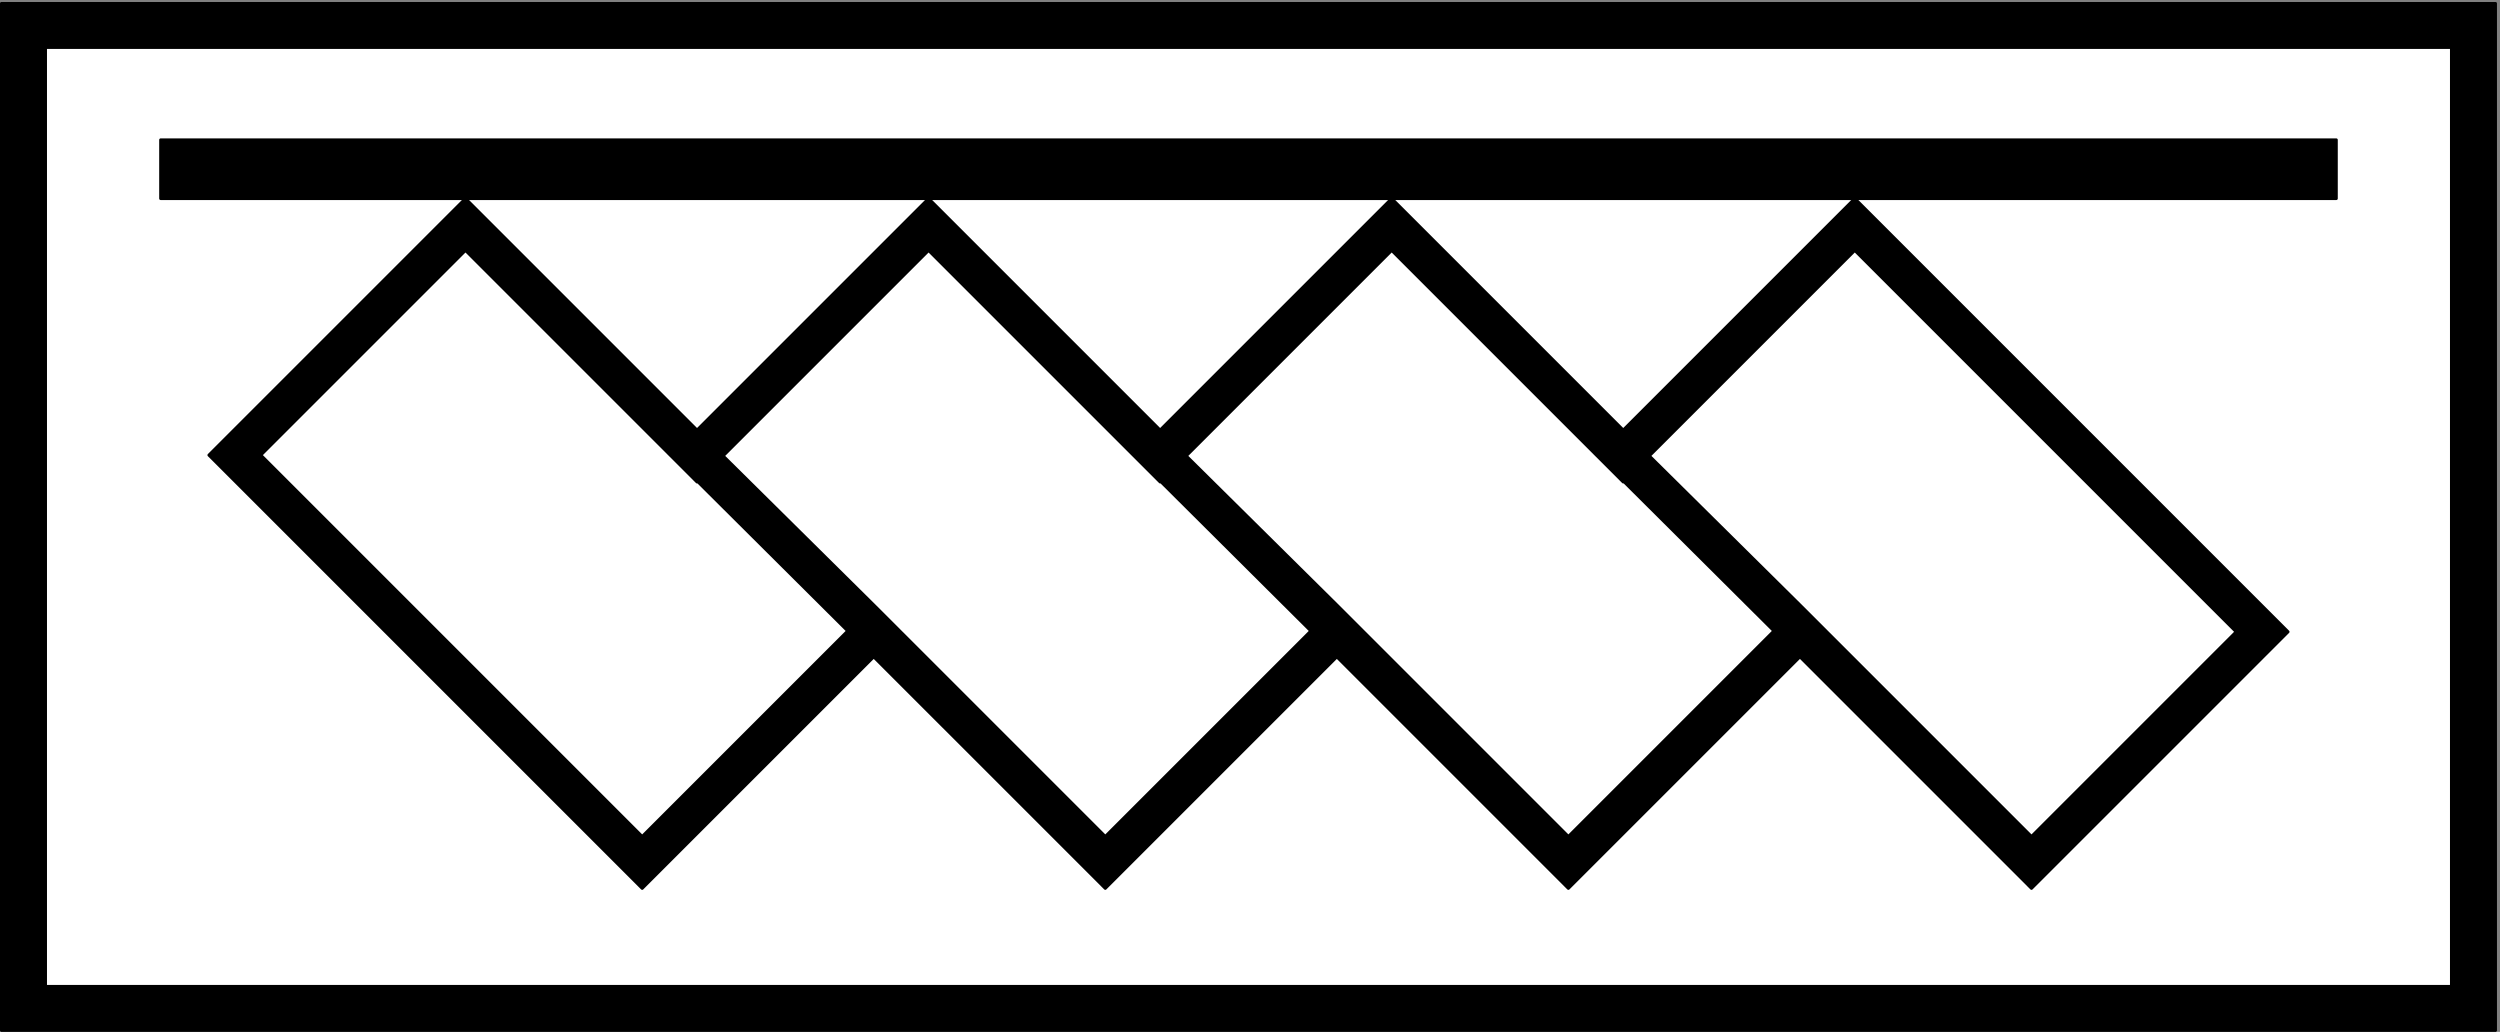 <?xml version="1.0" encoding="UTF-8" standalone="no"?>
<!DOCTYPE svg PUBLIC "-//W3C//DTD SVG 1.1//EN" "http://www.w3.org/Graphics/SVG/1.1/DTD/svg11.dtd">
<svg width="100%" height="100%" viewBox="0 0 596 246" version="1.1" xmlns="http://www.w3.org/2000/svg" xmlns:xlink="http://www.w3.org/1999/xlink" xml:space="preserve" xmlns:serif="http://www.serif.com/" style="fill-rule:evenodd;clip-rule:evenodd;stroke-linecap:round;stroke-linejoin:round;stroke-miterlimit:2;">
    <rect x="0" y="0" width="596" height="246" fill="#808080" stroke="none"/>
    <g>
        <rect x="0.354" y="0.825" width="594.568" height="244.822" style="fill-rule:nonzero;"/>
        <rect x="0.354" y="0.825" width="594.568" height="244.822" style="fill:none;stroke:black;stroke-width:0.71px;"/>
        <rect x="10.846" y="11.318" width="573.583" height="223.837" style="fill:white;fill-rule:nonzero;"/>
        <rect x="10.846" y="11.318" width="573.583" height="223.837" style="fill:none;stroke:black;stroke-width:0.71px;"/>
        <rect x="38.305" y="33.344" width="518.666" height="13.99" style="fill-rule:nonzero;"/>
        <rect x="38.305" y="33.344" width="518.666" height="13.99" style="fill:none;stroke:black;stroke-width:0.71px;"/>
        <path d="M484.305,211.788L429.104,156.587L373.901,211.788L318.7,156.587L263.499,211.788L208.297,156.587L153.096,211.788L49.805,108.498L110.97,47.334L166.172,102.535L221.374,47.334L276.576,102.535L331.776,47.334L386.979,102.535L442.181,47.334L545.471,150.623L484.305,211.788Z" style="fill-rule:nonzero;"/>
        <path d="M484.305,211.788L429.104,156.587L373.901,211.788L318.7,156.587L263.499,211.788L208.297,156.587L153.096,211.788L49.805,108.498L110.97,47.334L166.172,102.535L221.374,47.334L276.576,102.535L331.776,47.334L386.979,102.535L442.181,47.334L545.471,150.623L484.305,211.788Z" style="fill:none;stroke:black;stroke-width:0.71px;"/>
        <path d="M442.181,59.699L393.194,108.685L429.104,144.221L484.305,199.423L533.104,150.623L442.181,59.699Z" style="fill:white;fill-rule:nonzero;"/>
        <path d="M442.181,59.699L393.194,108.685L429.104,144.221L484.305,199.423L533.104,150.623L442.181,59.699Z" style="fill:none;stroke:black;stroke-width:0.71px;"/>
        <path d="M331.776,59.699L282.791,108.685L318.7,144.221L373.901,199.423L422.906,150.418L387.104,114.776L386.979,114.901L331.776,59.699Z" style="fill:white;fill-rule:nonzero;"/>
        <path d="M331.776,59.699L282.791,108.685L318.7,144.221L373.901,199.423L422.906,150.418L387.104,114.776L386.979,114.901L331.776,59.699Z" style="fill:none;stroke:black;stroke-width:0.71px;"/>
        <path d="M276.576,114.901L221.374,59.699L172.388,108.685L208.297,144.221L263.499,199.423L312.504,150.418L276.7,114.776L276.576,114.901Z" style="fill:white;fill-rule:nonzero;"/>
        <path d="M276.576,114.901L221.374,59.699L172.388,108.685L208.297,144.221L263.499,199.423L312.504,150.418L276.7,114.776L276.576,114.901Z" style="fill:none;stroke:black;stroke-width:0.71px;"/>
        <path d="M166.297,114.776L166.172,114.901L110.97,59.699L62.17,108.498L153.096,199.423L202.1,150.418L166.297,114.776Z" style="fill:white;fill-rule:nonzero;"/>
        <path d="M166.297,114.776L166.172,114.901L110.97,59.699L62.17,108.498L153.096,199.423L202.1,150.418L166.297,114.776Z" style="fill:none;stroke:black;stroke-width:0.71px;"/>
    </g>
</svg>
